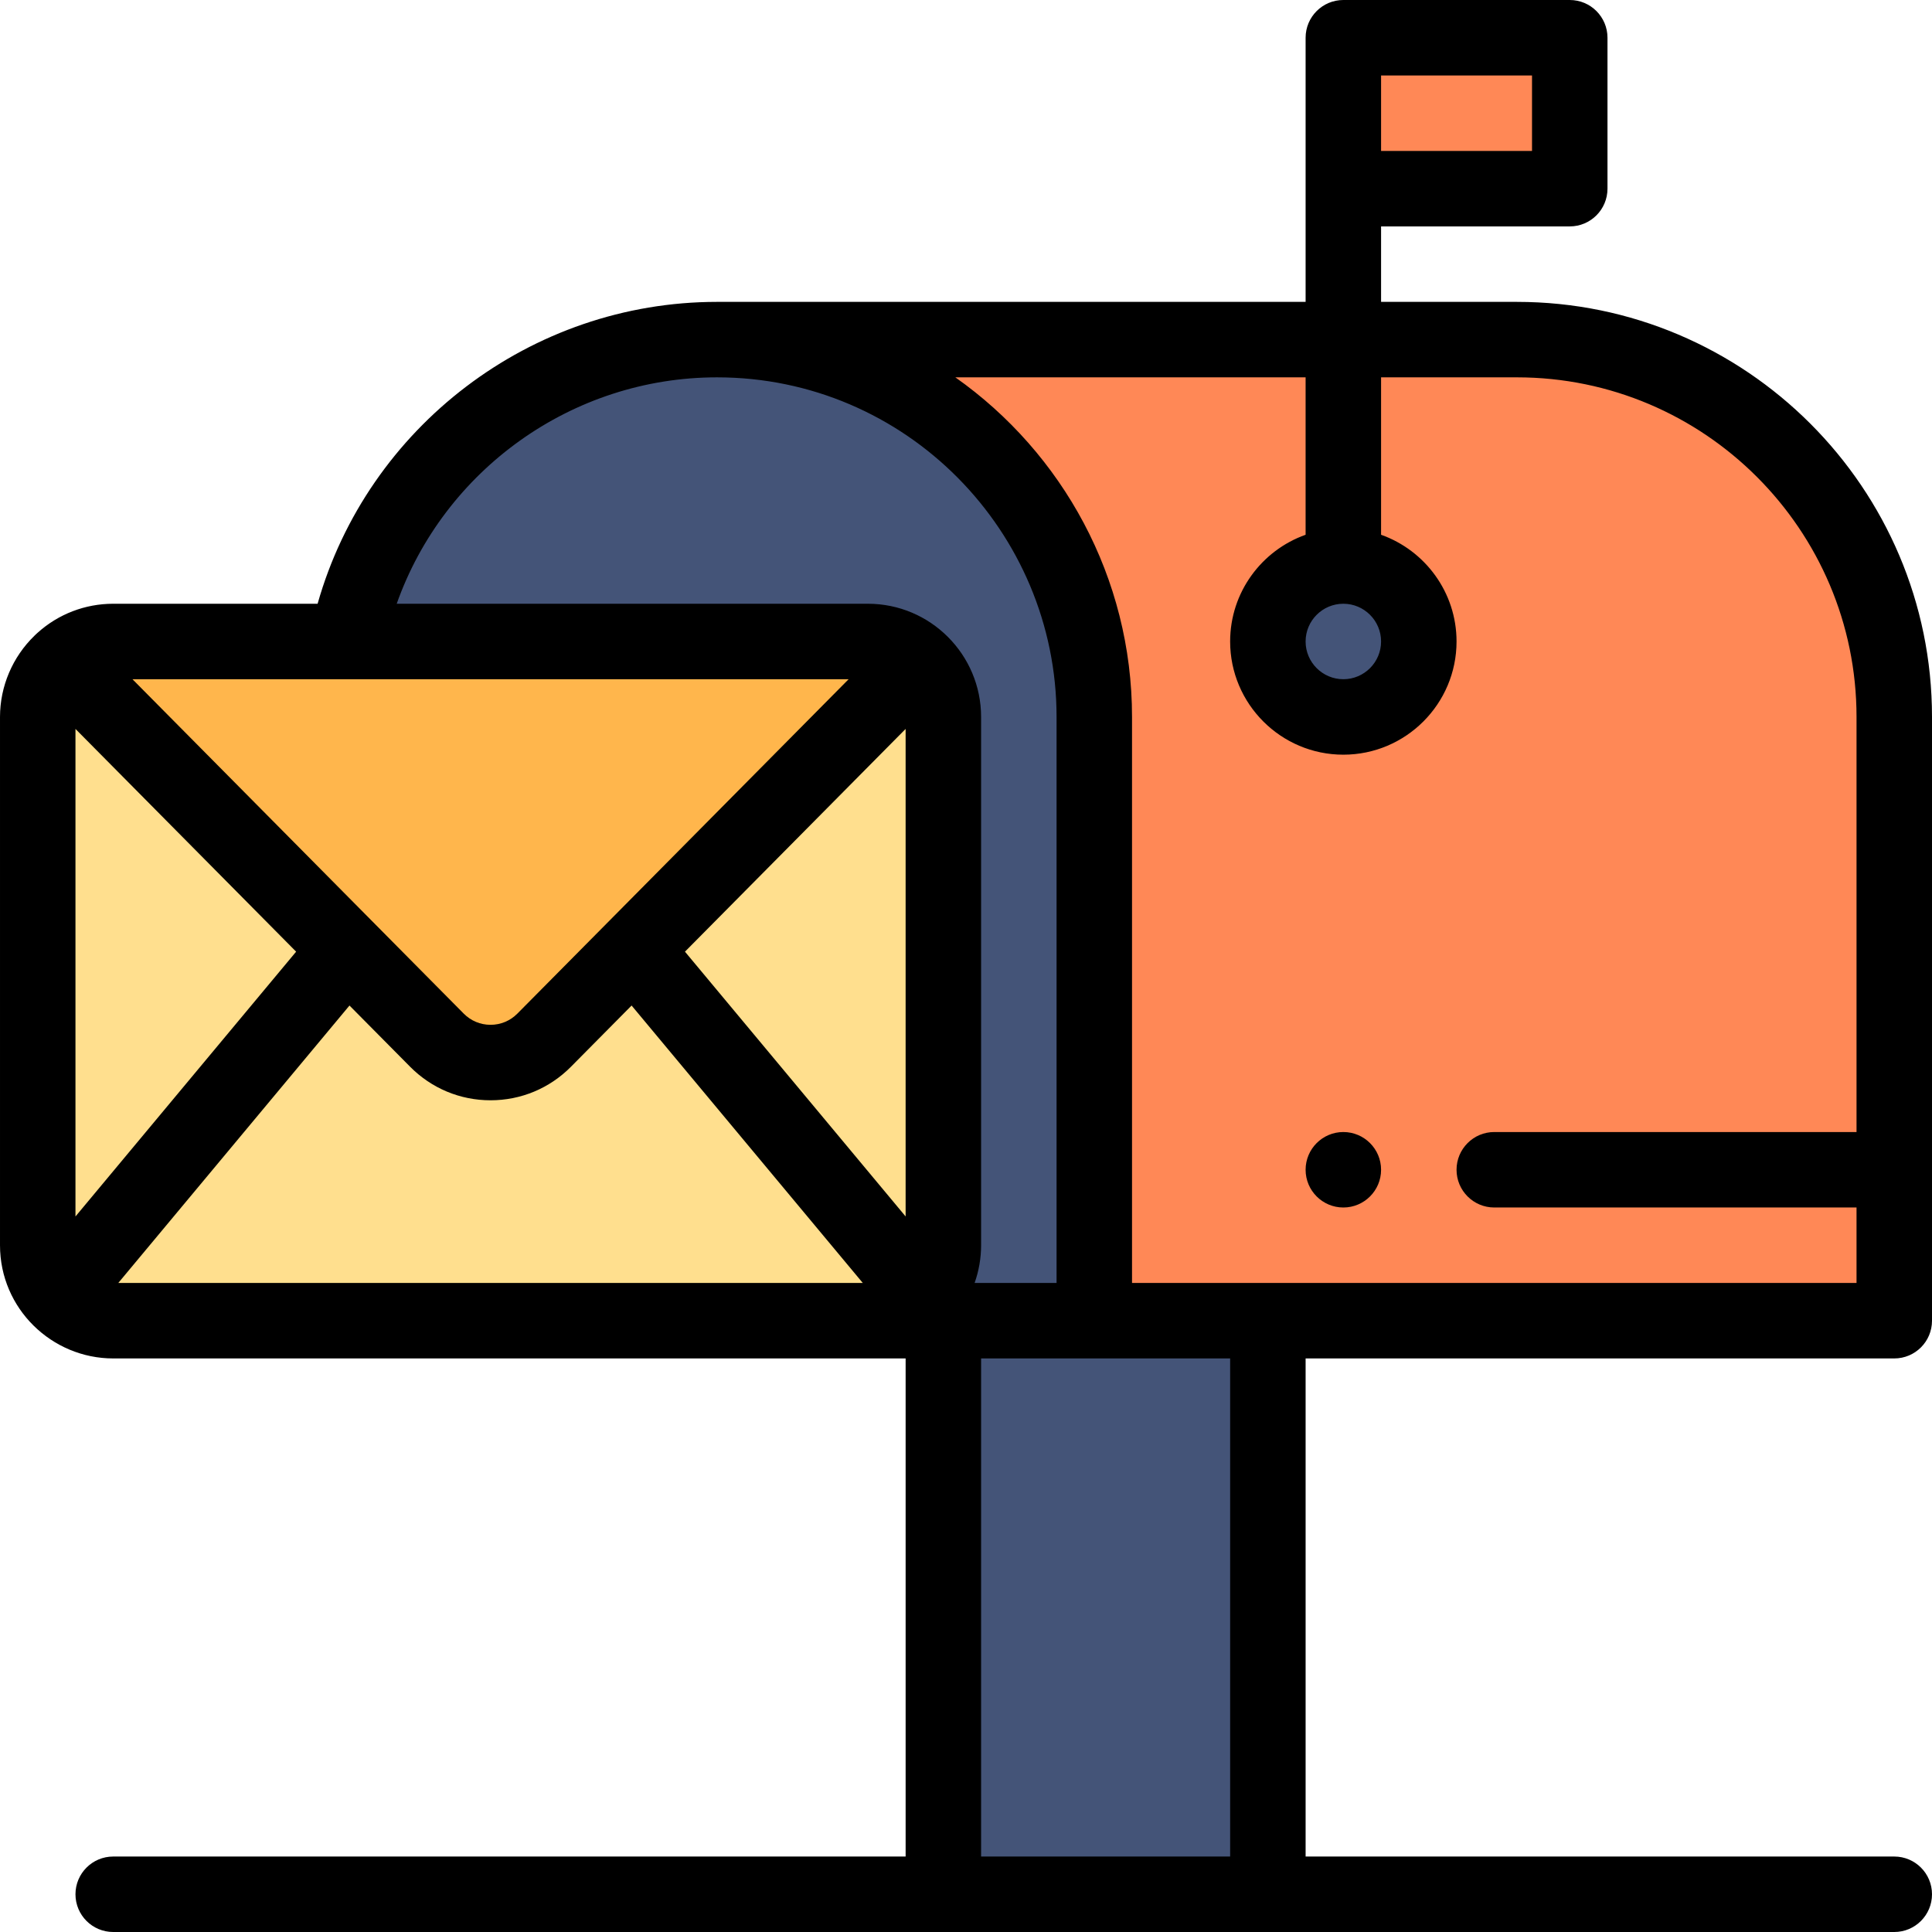 <svg height="512pt" viewBox="0 0 512 512" width="512pt" xmlns="http://www.w3.org/2000/svg"><path d="m290 350v-160c0-52.988-41.219-96.359-93.34-99.781-2.199-.148-4.422-.219-6.66-.219-48.379 0-88.73 34.359-98 80l138 180h20v152h86v-152zm0 0" fill="#445478"/><path d="m243.59 175.34h-227.18c-3.941 3.641-6.41 8.859-6.41 14.66v140c0 11.008 8.938 20 20 20h200c11.051 0 20-8.98 20-20v-140c0-5.801-2.469-11.02-6.41-14.66zm0 0" fill="#ffdf8e"/><path d="m402 90c55.23 0 100 44.77 100 100v160c-6.188 0-206.625 0-212 0v-160c0-52.988-41.219-96.359-93.34-99.781l.012-.219zm0 0" fill="#ff8856"/><path d="m356 10h60v40h-60zm0 0" fill="#ff8856"/><path d="m356 150c11.051 0 20 8.949 20 20s-8.949 20-20 20-20-8.949-20-20 8.949-20 20-20zm0 0" fill="#445478"/><path d="m243.59 175.34c-.156.16-99.219 100.16-99.379 100.32-7.832 7.898-20.59 7.898-28.422 0-.156-.16-99.219-100.16-99.379-100.32 3.57-3.32 8.352-5.34 13.59-5.34h200c5.238 0 10.02 2.02 13.59 5.34zm0 0" fill="#ffb64c"/><path d="m356 300c-5.52 0-10 4.48-10 10s4.48 10 10 10 10-4.48 10-10-4.48-10-10-10zm0 0"/><path d="m402 80h-36v-20h50c5.523 0 10-4.477 10-10v-40c0-5.523-4.477-10-10-10h-60c-5.523 0-10 4.477-10 10v70s-154.262 0-156 0c-49.332 0-92.578 33.188-105.832 80h-54.168c-7.426 0-14.512 2.727-19.996 7.656-.094.078-.184.164-.273.246-.035.031-.074.062-.109.094-.094.086-.18.176-.27.266-.062.059-.129.113-.191.176-.008.012-.016.02-.023.031-5.809 5.621-9.137 13.422-9.137 21.531v140c0 16.801 13.73 30 30 30h210v132h-210c-5.523 0-10 4.477-10 10s4.477 10 10 10h472c5.523 0 10-4.477 10-10s-4.477-10-10-10h-156v-132h156c5.523 0 10-4.477 10-10v-160c0-60.652-49.348-110-110-110zm4-40h-40v-20h40zm-216 60c50.109 0 90 40.898 90 90v150h-21.719c1.125-3.18 1.719-6.551 1.719-10v-140c0-16.512-13.41-30-30-30h-124.867c12.523-35.398 46.441-60 84.867-60zm-170 93.172 58.477 59.031-58.477 70.176zm204.898-13.172c-15.613 15.762-65.305 65.922-87.793 88.621-1.895 1.91-4.418 2.965-7.105 2.965s-5.215-1.055-7.105-2.965c-14.012-14.141-65.992-66.613-87.793-88.621zm-43.375 72.203 58.477-59.031v129.203zm-88.906 14.273 16.07 16.223c5.68 5.73 13.25 8.887 21.312 8.887 8.066 0 15.633-3.156 21.316-8.891l16.066-16.219 61.27 73.523h-197.305zm167.383 93.523h66v132h-66zm232-60h-96c-5.523 0-10 4.477-10 10s4.477 10 10 10h96v20c-7.68 0-188.73 0-192 0v-150c0-36.953-18.461-69.996-46.824-90h92.824v41.719c-11.641 4.129-20 15.246-20 28.281 0 16.543 13.457 30 30 30s30-13.457 30-30c0-13.035-8.359-24.152-20-28.281v-41.719h36c49.625 0 90 40.375 90 90zm-136-140c5.516 0 10 4.484 10 10s-4.484 10-10 10-10-4.484-10-10 4.484-10 10-10zm0 0"/></svg>
